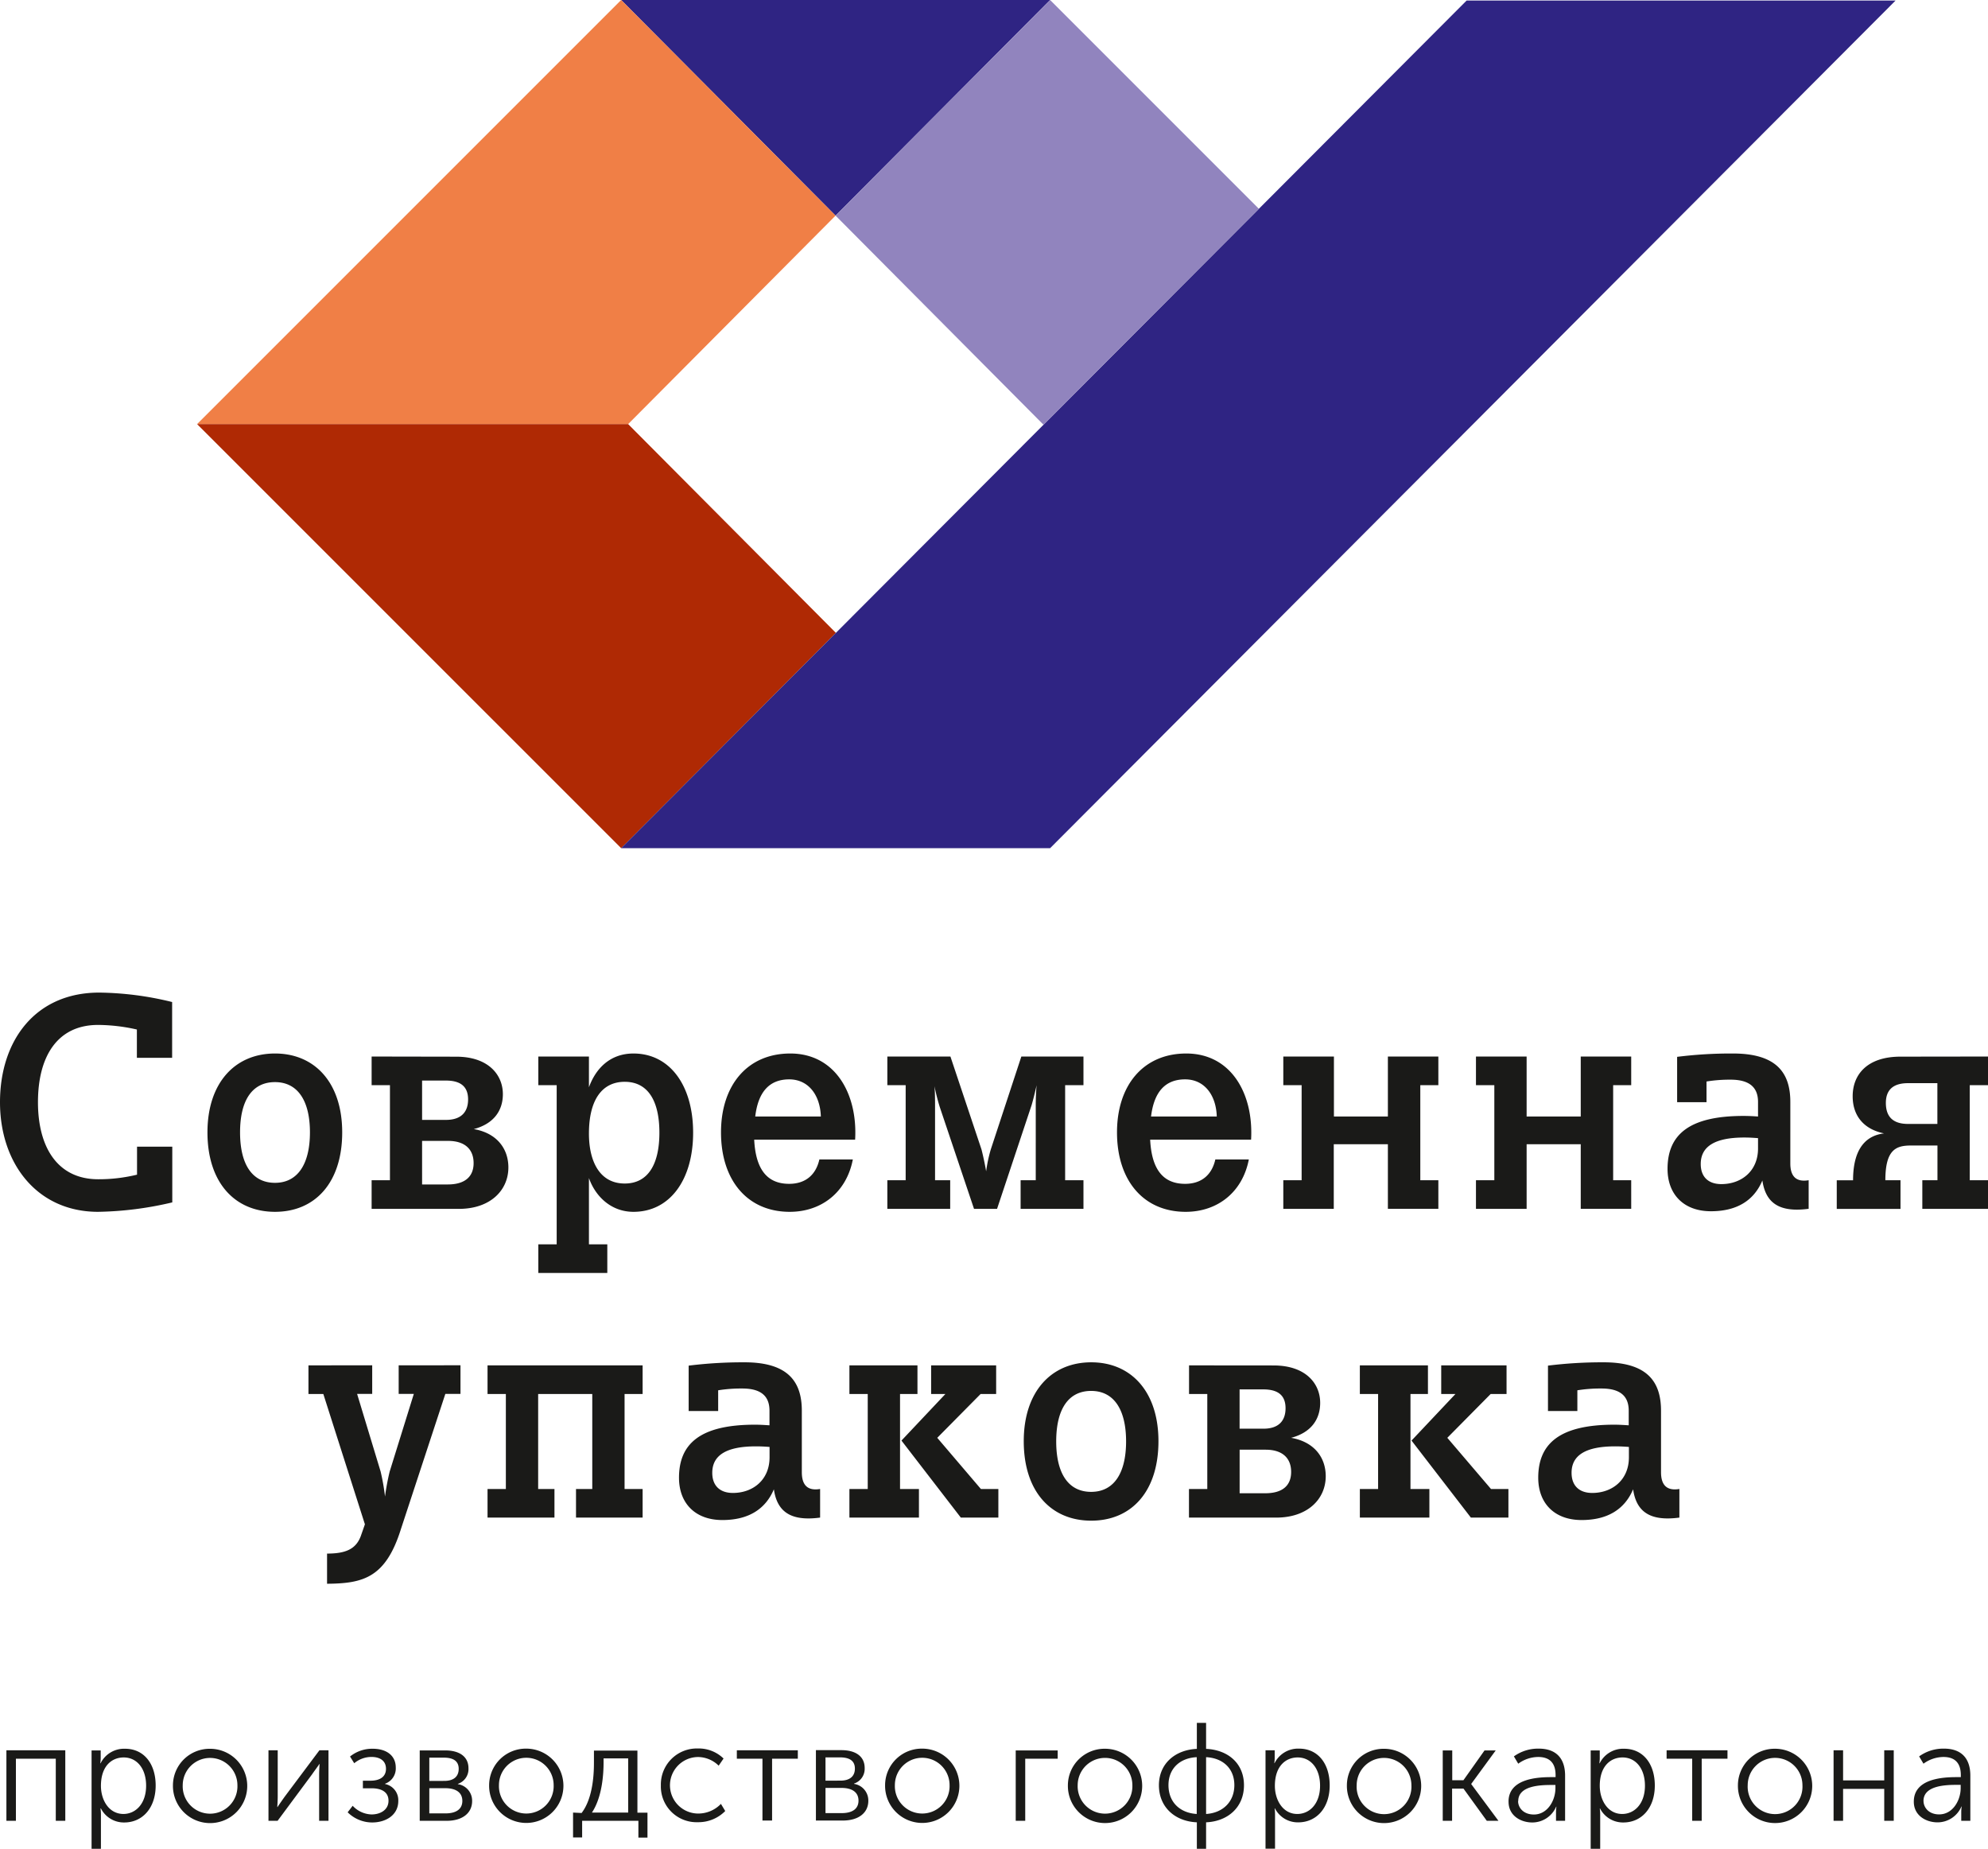 <svg xmlns="http://www.w3.org/2000/svg" viewBox="0 0 512.11 476.18"><defs><style>.cls-1{fill:#1a1a18;fill-rule:evenodd;}.cls-2{fill:#2f2483;}.cls-3{fill:#f07f46;}.cls-4{fill:#af2904;}.cls-5{fill:#9184be;}</style></defs><g id="Слой_2" data-name="Слой 2"><g id="_1" data-name="1"><path class="cls-1" d="M398.76,351.76v11.69h7.57v-5.34a37.37,37.37,0,0,1,6.23-.46c5,0,7,2.11,7,5.72v3.76c-1.12-.07-2.4-.16-3.74-.16-13.94,0-19.57,4.79-19.57,13.66,0,6.59,4.19,10.9,11.17,10.9,6.67,0,11.09-2.75,13.27-7.92.82,5.72,4.27,8.31,11.92,7.29v-7.37c-3.23.55-4.73-1-4.73-4.31V363.37c0-7.61-3.67-12.47-14.77-12.47a113.78,113.78,0,0,0-14.39.86ZM491.5,279h7.57v10.5H491.5c-4.2,0-5.7-2.19-5.7-5.41,0-3,1.5-5.09,5.7-5.09Zm-1.95-6.83c-8.48,0-12.3,4.55-12.3,10.2,0,5.17,3,8.54,8.1,9.57-4,.46-8,3.13-8,12.07h-4.2v7.38h16.42V304h-3.9c0-7.92,2.77-8.94,6.6-8.94h6.82V304h-3.9v7.38h16.94V304h-4.72V279.51h4.72v-7.37Zm-57.52.08V283.9h7.57v-5.33a37.17,37.17,0,0,1,6.22-.47c5,0,7.05,2.12,7.05,5.73v3.76c-1.12-.08-2.4-.15-3.75-.15-13.94,0-19.56,4.78-19.56,13.64,0,6.59,4.2,10.91,11.17,10.91,6.67,0,11.09-2.75,13.26-7.93.83,5.73,4.27,8.32,11.92,7.3V304c-3.22.55-4.72-1-4.72-4.31V283.83c0-7.61-3.67-12.47-14.77-12.47a111.85,111.85,0,0,0-14.39.86ZM449.35,293c1.34,0,2.47.08,3.52.16v2.67c0,5.8-4.27,9.17-9.45,9.17-3.37,0-5.31-1.88-5.31-5.17,0-4.55,3.66-6.83,11.24-6.83Zm-69.14-20.86v7.37h4.73V304h-4.73v7.38h13.05V294.73H407.2v16.63h13V304h-4.65V279.51h4.65v-7.37h-13v15.45H393.26V272.14Zm-49.63,0v7.37h4.72V304h-4.72v7.38h13V294.73h13.94v16.63h13V304h-4.65V279.51h4.65v-7.37h-13v15.45H343.62V272.14Zm-25-.78c-11.1,0-17.84,8.23-17.84,20.31,0,12.39,6.82,20.47,17.69,20.47,8.09,0,14.61-4.94,16.27-13.49h-8.63c-.9,4-3.59,6.28-7.79,6.28-5.7,0-8.62-3.77-9-11.38h26c.67-11.76-5.09-22.19-16.71-22.19Zm-.3,6.66c5,0,8,4.08,8.16,9.57H296.51c.76-6.28,3.6-9.57,8.78-9.57Zm-76.7-5.88v7.37h4.72V304h-4.72v7.38h16.19V304h-3.9v-18.9c0-1.49,0-3.68-.15-5.33a54.58,54.58,0,0,0,1.35,5.33l8.84,26.28h5.93l8.91-26.75c.46-1.57.91-3.45,1.28-5.1-.15,1.65-.22,3.53-.22,5.1V304h-3.9v7.38h16.19V304h-4.72V279.51h4.72v-7.37h-16l-7.87,23.92a37.26,37.26,0,0,0-1.2,5.65c-.3-1.81-.83-4.24-1.2-5.65l-8-23.92Zm-25-.78c-11.1,0-17.85,8.23-17.85,20.31,0,12.39,6.83,20.47,17.7,20.47,8.09,0,14.61-4.94,16.26-13.49h-8.62c-.9,4-3.6,6.28-7.79,6.28-5.7,0-8.62-3.77-9-11.38h26c.68-11.76-5.09-22.19-16.71-22.19Zm-.3,6.66c5,0,8,4.08,8.17,9.57H194.55c.74-6.28,3.59-9.57,8.77-9.57Zm-42.35.63c6,0,8.93,4.94,8.93,13.1s-2.93,13.1-8.93,13.1c-6.52,0-9.22-5.81-9.22-12.86,0-8.79,3.45-13.34,9.22-13.34Zm-22.26-6.51v7.37h4.73v41h-4.73v7.38h17.77v-7.38h-4.73V303.44c1.65,4.7,5.7,8.7,11.47,8.7,9.37,0,15.37-8.23,15.37-20.39s-6-20.39-15.37-20.39c-6.07,0-9.74,3.92-11.47,8.7v-7.92Zm-29.94,6.19h6.15c4.27,0,5.7,2,5.7,4.87s-1.43,5.26-5.7,5.26h-6.15V278.33Zm0,15.54h6.67c4.65,0,6.6,2.43,6.6,5.72s-2,5.5-6.67,5.5h-6.6V293.87Zm-13-21.73v7.37h4.72V304H95.73v7.38h22.49c8.09,0,12.74-4.79,12.74-10.67,0-4.86-3-8.87-8.92-9.88,5.1-1.34,7.5-4.71,7.5-9,0-5-3.76-9.65-12-9.65Zm-24.89,6.59c5.84,0,9,4.78,9,12.94s-3.15,13-9,13-9-4.71-9-13,3.15-12.94,9-12.94Zm0-7.37c-10.35,0-17.4,7.61-17.4,20.31,0,12.94,7.05,20.47,17.4,20.47s17.31-7.53,17.31-20.47c0-12.7-7-20.31-17.31-20.31ZM25.56,255.67C9.07,255.67,0,268.06,0,283.9s9.6,28.24,25.26,28.24a88.31,88.31,0,0,0,19.12-2.43V295.36H35.3v7.21a41.65,41.65,0,0,1-10,1.18c-10.42,0-15.52-8.16-15.52-19.85S14.7,264,25.26,264a46.08,46.08,0,0,1,10,1.18v7.29h9.08V258.1a81.57,81.57,0,0,0-18.82-2.43ZM319.32,357.88h6.14c4.28,0,5.7,2,5.7,4.86s-1.42,5.26-5.7,5.26h-6.14V357.88Zm0,15.53H326c4.65,0,6.6,2.43,6.6,5.72s-1.95,5.5-6.68,5.5h-6.59V373.41Zm-38.24-15.14c5.85,0,9,4.79,9,13s-3.15,13-9,13-9-4.7-9-13,3.14-13,9-13ZM177.4,351.76v11.69H185v-5.34a37.16,37.16,0,0,1,6.22-.46c5,0,7,2.11,7,5.72v3.76c-1.12-.07-2.4-.16-3.74-.16-13.95,0-19.57,4.79-19.57,13.66,0,6.59,4.2,10.9,11.17,10.9,6.67,0,11.09-2.75,13.27-7.92.82,5.72,4.27,8.31,11.91,7.29v-7.37c-3.22.55-4.71-1-4.71-4.31V363.37c0-7.61-3.68-12.47-14.77-12.47a113.83,113.83,0,0,0-14.4.86Zm-97.94-.07v7.37h3.83L94,392.63l-1.05,3c-1.27,3.45-4,4.54-8.7,4.54v7.77c9.23-.07,15.07-1.49,19-14l11.47-34.9h3.9v-7.37H102.7v7.37h3.9l-6.22,20a60.92,60.92,0,0,0-1.2,6.43,56.06,56.06,0,0,0-1.13-6.43l-6.06-20h3.89v-7.37Zm46.13,0v7.37h4.72v24.47h-4.72v7.37h17.24v-7.37h-4.2V359.06h13.94v24.47h-4.19v7.37h17.16v-7.37h-4.65V359.06h4.65v-7.37Zm69.14,20.86c1.34,0,2.46.07,3.51.15v2.67c0,5.81-4.27,9.18-9.44,9.18-3.37,0-5.32-1.89-5.32-5.18,0-4.55,3.67-6.82,11.25-6.82Zm24.08-20.86v7.37h4.72v24.47h-4.72v7.37h17.91v-7.37h-4.87V359.06h4.49v-7.37Zm21,0h16.8v7.37h-4l-11.17,11.29,11.24,13.18h4.5v7.37h-9.67l-15.29-19.84,11.32-12h-3.68v-7.37Zm41.29-.79c-10.34,0-17.38,7.61-17.38,20.32,0,12.94,7,20.47,17.38,20.47s17.32-7.53,17.32-20.47c0-12.71-7-20.32-17.32-20.32Zm25.2.79v7.37H311v24.47h-4.72v7.37h22.48c8.1,0,12.75-4.78,12.75-10.66,0-4.87-3-8.86-8.92-9.89,5.09-1.33,7.49-4.71,7.49-9,0-5-3.75-9.64-12-9.64Zm44,0v7.37H355v24.47H350.3v7.37h17.91v-7.37h-4.87V359.06h4.5v-7.37Zm21,0h16.79v7.37H384l-11.17,11.29,11.25,13.18h4.49v7.37h-9.67l-15.29-19.84,11.32-12h-3.67v-7.37Zm44.79,20.86c1.35,0,2.47.07,3.52.15v2.67c0,5.81-4.27,9.18-9.45,9.18-3.37,0-5.32-1.89-5.32-5.18C404.83,374.82,408.51,372.55,416.08,372.55Z"/><path class="cls-1" d="M1.65,469H4.1V453H14.37v16h2.45V450.84H1.65V469Zm21.94,7.21H26v-8.8a10.46,10.46,0,0,0-.11-1.58H26a6.64,6.64,0,0,0,6,3.6c4.72,0,8.1-3.75,8.1-9.52,0-5.58-3-9.47-7.89-9.47a6.75,6.75,0,0,0-6.3,3.74h-.08a8.76,8.76,0,0,0,.11-1.4v-1.91H23.59v25.34ZM26,460c0-5.16,2.84-7.32,5.87-7.32,3.39,0,5.77,2.85,5.77,7.28,0,4.62-2.67,7.28-5.88,7.28C28,467.2,26,463.6,26,460Zm18.55-.15a9.57,9.57,0,1,0,9.55-9.4,9.44,9.44,0,0,0-9.55,9.4Zm2.52,0a7,7,0,1,1,14.09,0,7.05,7.05,0,1,1-14.09,0ZM69.16,469h2.35L80.41,457c.68-1,1.8-2.45,1.84-2.63h.07c0,.14-.11,1.58-.11,2.63V469h2.41V450.84H82.28l-8.9,11.89c-.72,1-1.8,2.56-1.87,2.71h-.08c0-.08.11-1.59.11-2.71V450.84H69.16V469Zm20.39-2.2a9,9,0,0,0,6.31,2.63c3.5,0,6.74-1.87,6.74-5.55a4.25,4.25,0,0,0-3.42-4.36v-.07a4.16,4.16,0,0,0,2.77-4.15c0-3.24-2.56-4.86-5.91-4.86a9.08,9.08,0,0,0-5.87,2l1.08,1.73a6.94,6.94,0,0,1,4.43-1.62c2.23,0,3.75,1,3.75,3.06s-1.59,3.06-4,3.06H93.48v1.95h2.2c2.88,0,4.4,1.15,4.4,3.21,0,2.41-2.17,3.53-4.36,3.53a6.89,6.89,0,0,1-4.87-2.23l-1.3,1.69Zm18.59,2.2h6.92c4.07,0,6.56-2,6.56-5.08a4.31,4.31,0,0,0-3.67-4.36v-.08a4,4,0,0,0,2.73-4c0-3-2.3-4.61-6-4.61h-6.56V469Zm2.45-10.27v-6h3.71c2.56,0,3.86.94,3.86,2.89s-1.26,3.1-3.71,3.1Zm0,8.36v-6.49h4.11c2.81,0,4.4,1.15,4.4,3.28,0,1.95-1.37,3.21-4.36,3.21ZM126,459.81a9.57,9.57,0,1,0,9.56-9.4,9.45,9.45,0,0,0-9.56,9.4Zm2.53,0a7,7,0,1,1,14.09,0,7.05,7.05,0,1,1-14.09,0Zm23.95,7.07c2.71-4.08,3-10.16,3-12.87v-1.08h6.34v13.95Zm-4.86,0v6.41h2.34V469h14.49v4.32h2.34v-6.41H164.2v-16H153v3c0,2.45-.11,9.08-3.18,13.08Zm22.62-7a9.2,9.2,0,0,0,9.52,9.48,9.69,9.69,0,0,0,7.06-2.88l-1.11-1.84a8.09,8.09,0,0,1-5.81,2.49,7.28,7.28,0,0,1-.07-14.56,7.66,7.66,0,0,1,5.3,2.23l1.26-1.84a9.17,9.17,0,0,0-6.63-2.59,9.27,9.27,0,0,0-9.52,9.51Zm26.2,9.05h2.45V453h6.63v-2.16H189.81V453h6.6v16Zm13.76,0h6.92c4.07,0,6.56-2,6.56-5.08a4.32,4.32,0,0,0-3.68-4.36v-.08a4,4,0,0,0,2.74-4c0-3-2.31-4.61-6-4.61h-6.56V469Zm2.45-10.27v-6h3.71c2.56,0,3.86.94,3.86,2.89s-1.27,3.1-3.72,3.1Zm0,8.36v-6.49h4.11c2.81,0,4.39,1.15,4.39,3.28,0,1.95-1.36,3.21-4.36,3.21ZM228,459.81a9.57,9.57,0,1,0,9.55-9.4,9.44,9.44,0,0,0-9.55,9.4Zm2.52,0a7,7,0,1,1,14.09,0,7.05,7.05,0,1,1-14.09,0ZM261.65,469h2.45V453h8.36v-2.13H261.65V469Zm13.44-9.16a9.57,9.57,0,1,0,9.55-9.4,9.44,9.44,0,0,0-9.55,9.4Zm2.52,0a7,7,0,1,1,14.09,0,7.05,7.05,0,1,1-14.09,0Zm20.93,0c0,5.63,4.11,9.3,9.77,9.55v6.82h2.38v-6.82c5.66-.25,9.76-3.92,9.76-9.55s-4.1-9.11-9.76-9.37v-6.7h-2.38v6.7c-5.66.26-9.77,3.86-9.77,9.37Zm12.15,7.43V452.61c4.29.21,7.28,2.88,7.28,7.2s-3,7.17-7.28,7.43ZM301,459.81c0-4.32,3-7,7.28-7.2v14.63c-4.29-.26-7.28-3-7.28-7.43Zm25,16.37h2.45v-8.8a10.46,10.46,0,0,0-.11-1.58h.08a6.62,6.62,0,0,0,6,3.6c4.72,0,8.11-3.75,8.11-9.52,0-5.58-3-9.47-7.89-9.47a6.75,6.75,0,0,0-6.31,3.74h-.07a9.61,9.61,0,0,0,.1-1.4v-1.91H326v25.34ZM328.41,460c0-5.16,2.85-7.32,5.88-7.32,3.38,0,5.76,2.85,5.76,7.28,0,4.62-2.67,7.28-5.87,7.28-3.72,0-5.77-3.6-5.77-7.24Zm18.55-.15a9.57,9.57,0,1,0,9.55-9.4,9.44,9.44,0,0,0-9.55,9.4Zm2.52,0a7.05,7.05,0,1,1,14.1,0,7.06,7.06,0,1,1-14.1,0ZM371.61,469h2.45v-8.29H377l6,8.29h3l-7-9.44v-.08l6.3-8.61h-2.88l-5.44,7.68h-2.88v-7.68h-2.45V469Zm17-4.87c0,3.5,3.07,5.3,6.13,5.3a6.7,6.7,0,0,0,6.13-4.07h.07a9.39,9.39,0,0,0-.11,1.51V469h2.34V457.36c0-4.54-2.41-6.95-6.77-6.95a10.6,10.6,0,0,0-6.42,2l1.12,1.88a8.79,8.79,0,0,1,5.15-1.73c2.56,0,4.47,1.19,4.47,4.68v.51H399.6c-3.46,0-11,.36-11,6.3Zm2.49-.21c0-4,5.77-4.15,8.58-4.15h1v.83c0,3.17-2.05,6.78-5.55,6.78-2.7,0-4.07-1.77-4.07-3.46Zm18.66,12.29h2.45v-8.8a10.46,10.46,0,0,0-.11-1.58h.07a6.64,6.64,0,0,0,6,3.6c4.72,0,8.11-3.75,8.11-9.52,0-5.58-3-9.47-7.9-9.47a6.75,6.75,0,0,0-6.3,3.74H412a9.61,9.61,0,0,0,.1-1.4v-1.91h-2.34v25.34ZM412.1,460c0-5.16,2.85-7.32,5.87-7.32,3.39,0,5.77,2.85,5.77,7.28,0,4.62-2.67,7.28-5.88,7.28-3.71,0-5.76-3.6-5.76-7.24Zm23.81,9h2.45V453H445v-2.16H429.32V453h6.59v16Zm11.78-9.16a9.57,9.57,0,1,0,9.55-9.4,9.44,9.44,0,0,0-9.55,9.4Zm2.52,0a7.05,7.05,0,1,1,14.1,0,7.06,7.06,0,1,1-14.1,0ZM472.33,469h2.45v-8.22h10.6V469h2.45V450.84h-2.45v7.75h-10.6v-7.75h-2.45V469ZM493,464.1c0,3.5,3.07,5.3,6.13,5.3a6.7,6.7,0,0,0,6.13-4.07h.07a9.39,9.39,0,0,0-.11,1.51V469h2.34V457.36c0-4.54-2.41-6.95-6.77-6.95a10.6,10.6,0,0,0-6.42,2l1.12,1.88a8.81,8.81,0,0,1,5.15-1.73c2.56,0,4.47,1.19,4.47,4.68v.51H504c-3.46,0-11,.36-11,6.3Zm2.49-.21c0-4,5.77-4.15,8.58-4.15h1v.83c0,3.17-2.05,6.78-5.55,6.78C496.87,467.35,495.5,465.58,495.5,463.89Z"/><polygon class="cls-2" points="160.01 0 215.24 55.54 270.51 0 160.01 0"/><polygon class="cls-3" points="161.81 109.24 215.24 55.54 160.01 0 50.77 109.24 161.81 109.24"/><polygon class="cls-4" points="215.33 163.02 160.01 218.47 50.77 109.24 161.81 109.24 215.33 163.02"/><polygon class="cls-2" points="377.8 0.14 160.01 218.47 270.51 218.47 488.3 0.14 377.8 0.14"/><polygon class="cls-5" points="270.51 0 215.24 55.54 268.81 109.41 324.29 53.78 270.51 0"/></g></g></svg>